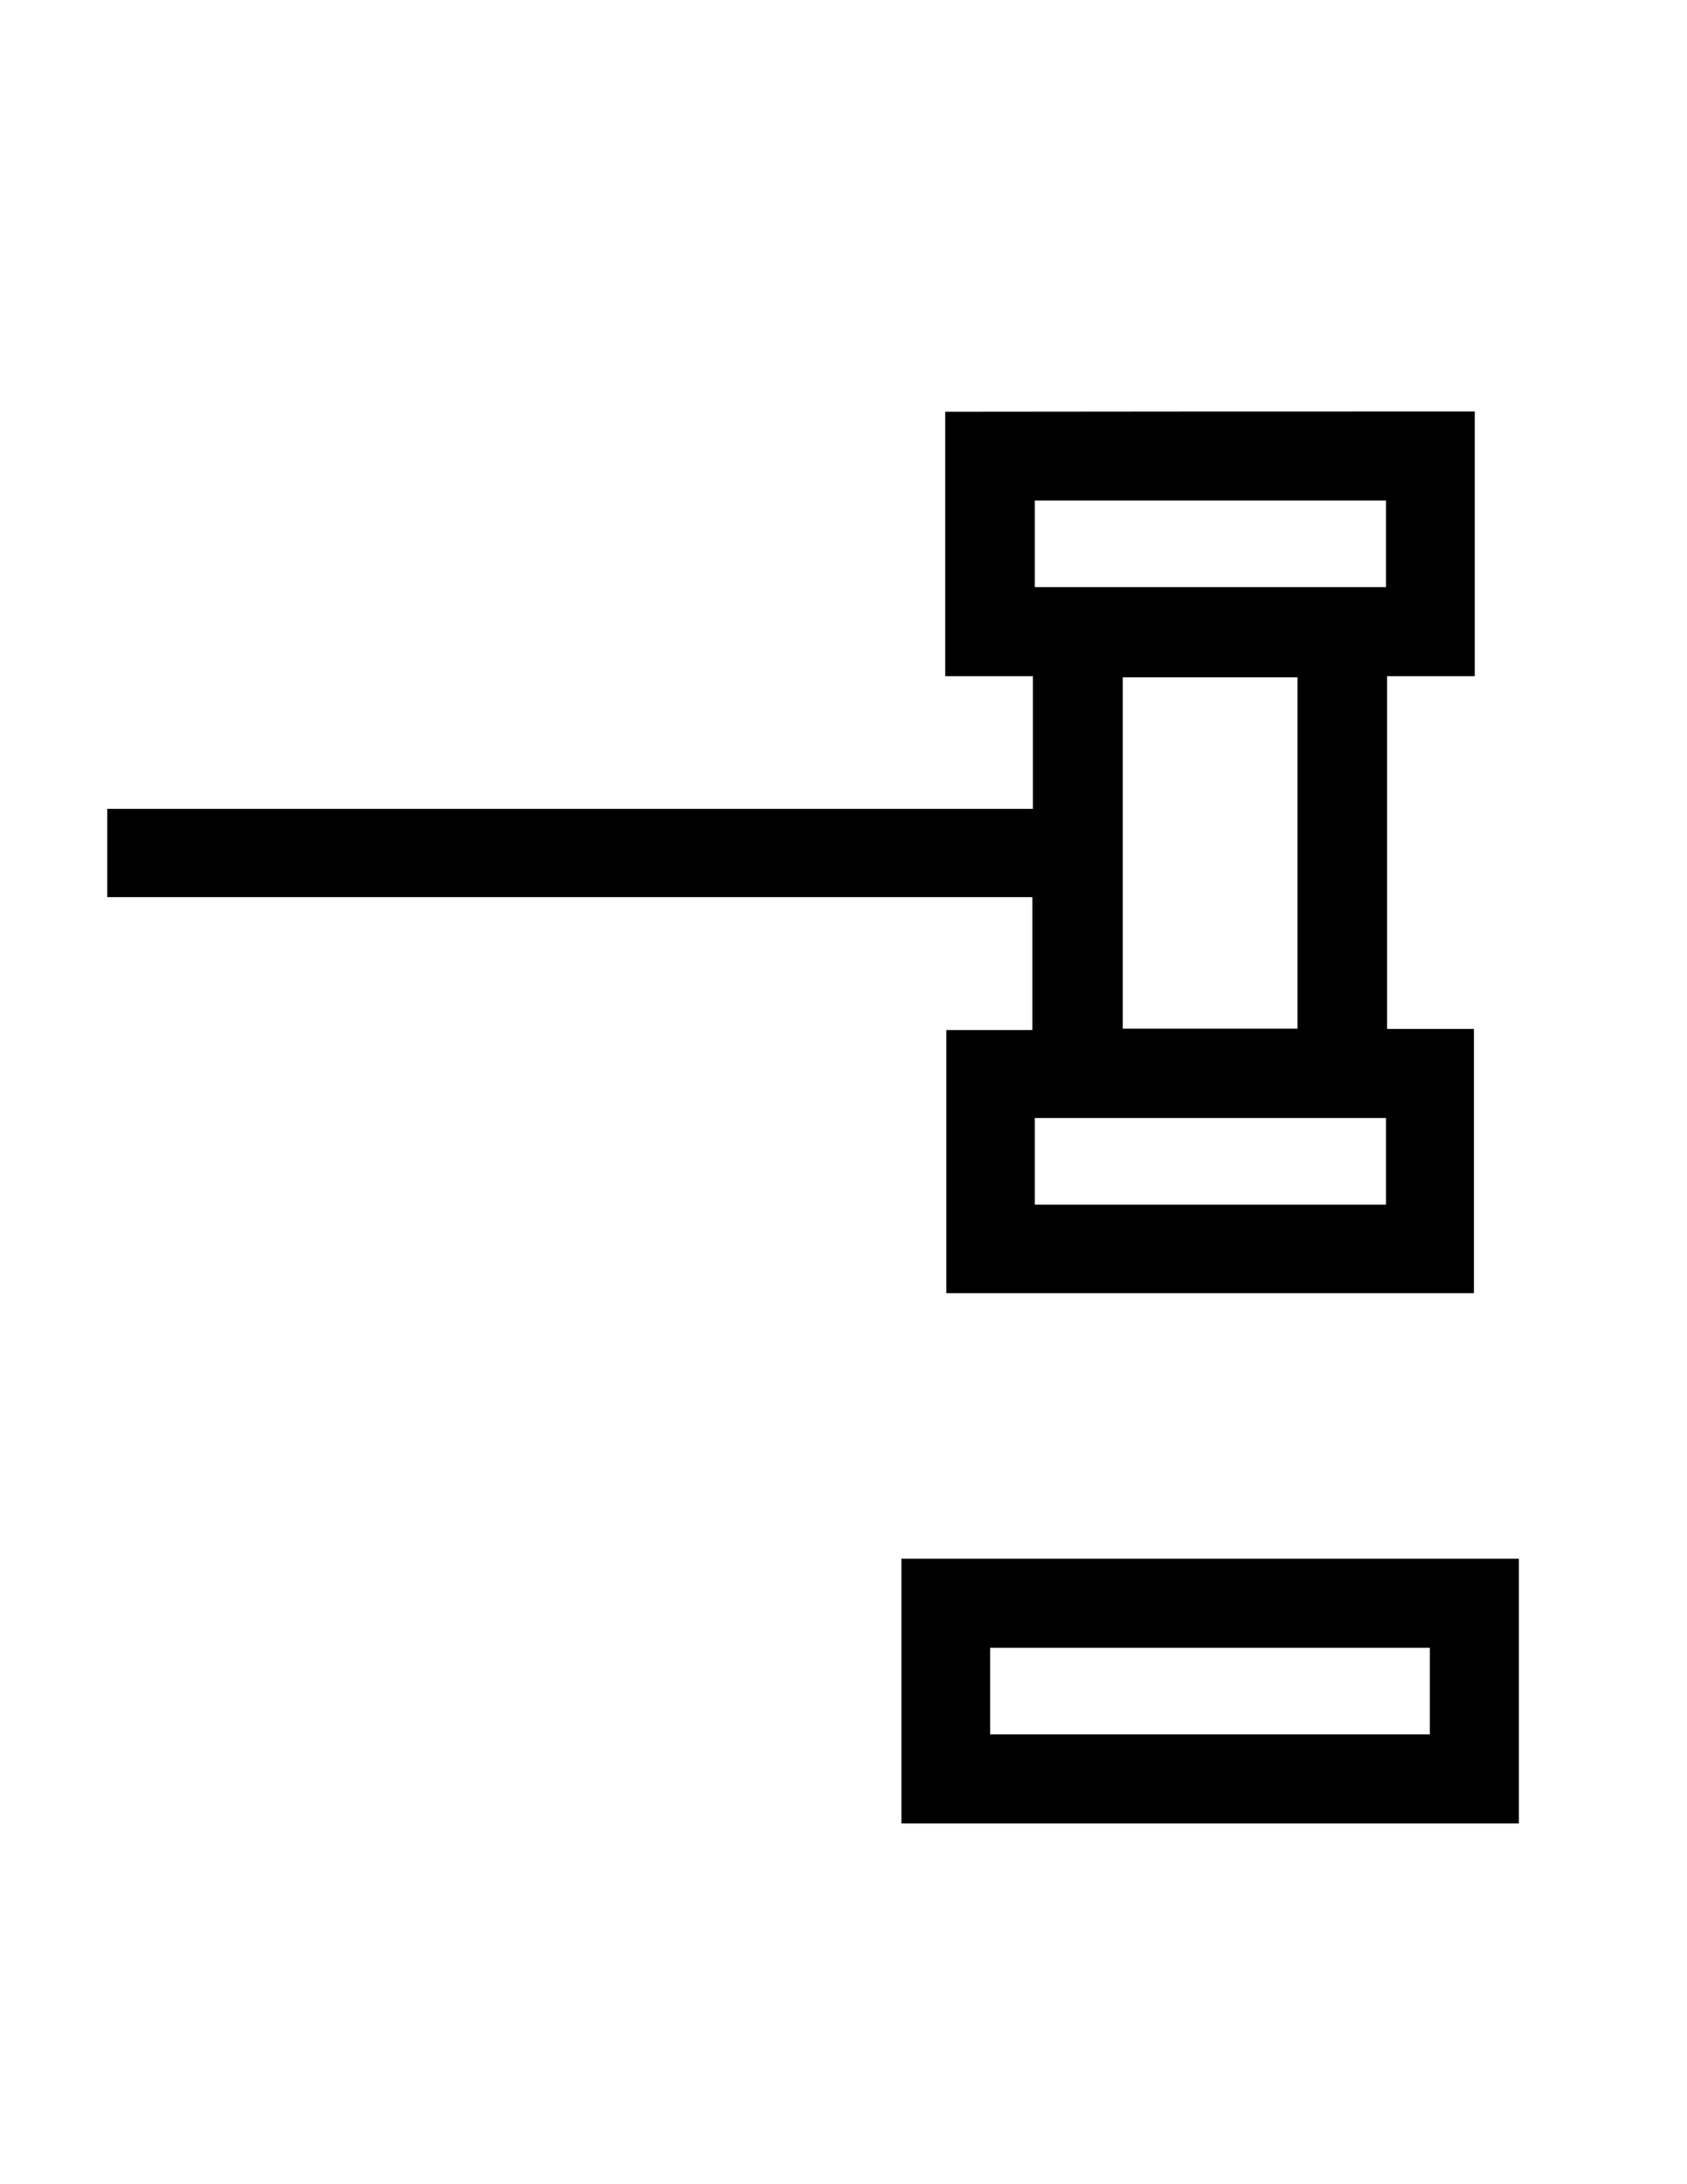 <?xml version="1.0" encoding="utf-8"?>
<!-- Generator: Adobe Illustrator 19.0.0, SVG Export Plug-In . SVG Version: 6.00 Build 0)  -->
<svg version="1.1" id="Calque_1" xmlns="http://www.w3.org/2000/svg" xmlns:xlink="http://www.w3.org/1999/xlink" x="0px" y="0px"
	 viewBox="0 0 612 792" style="enable-background:new 0 0 612 792;" xml:space="preserve">
<g>
	<path d="M535,149.2c0,31.8,0,63.6,0,96c-10.7,0-21.1,0-31.8,0c0,42.8,0,85.1,0,127.9c10.4,0,20.8,0,31.5,0c0,32.1,0,63.7,0,95.8
		c-63.6,0-127.3,0-191.4,0c0-31.6,0-63.3,0-95.4c10.3,0,20.5,0,31.2,0c0-16.1,0-31.8,0-48.2c-111.8,0-223.7,0-335.6,0
		c0-10.7,0-21.3,0-32c111.9,0,223.8,0,335.8,0c0-16.3,0-31.9,0-48.1c-10.6,0-21,0-31.8,0c0-32.3,0-64.1,0-95.9
		C407,149.2,471,149.2,535,149.2z M470.7,373c0-42.8,0-85.1,0-127.4c-21.4,0-42.4,0-63.4,0c0,42.7,0,84.9,0,127.4
		C428.4,373,449.4,373,470.7,373z M502.8,181.5c-42.6,0-85,0-127.4,0c0,10.6,0,21,0,31.4c42.7,0,85.1,0,127.4,0
		C502.8,202.2,502.8,192,502.8,181.5z M375.4,405.4c0,10.8,0,21.2,0,31.4c42.7,0,85.1,0,127.4,0c0-10.7,0-20.9,0-31.4
		C460.2,405.4,418,405.4,375.4,405.4z"/>
	<path d="M327,661.2c0-31.8,0-63.6,0-96c74.9,0,149.4,0,224,0c0,32,0,64,0,96C476.3,661.2,401.7,661.2,327,661.2z M359.2,628.9
		c53.5,0,106.5,0,159.5,0c0-10.6,0-20.9,0-31.4c-53.3,0-106.3,0-159.5,0C359.2,608,359.2,618.3,359.2,628.9z"/>
</g>
</svg>
